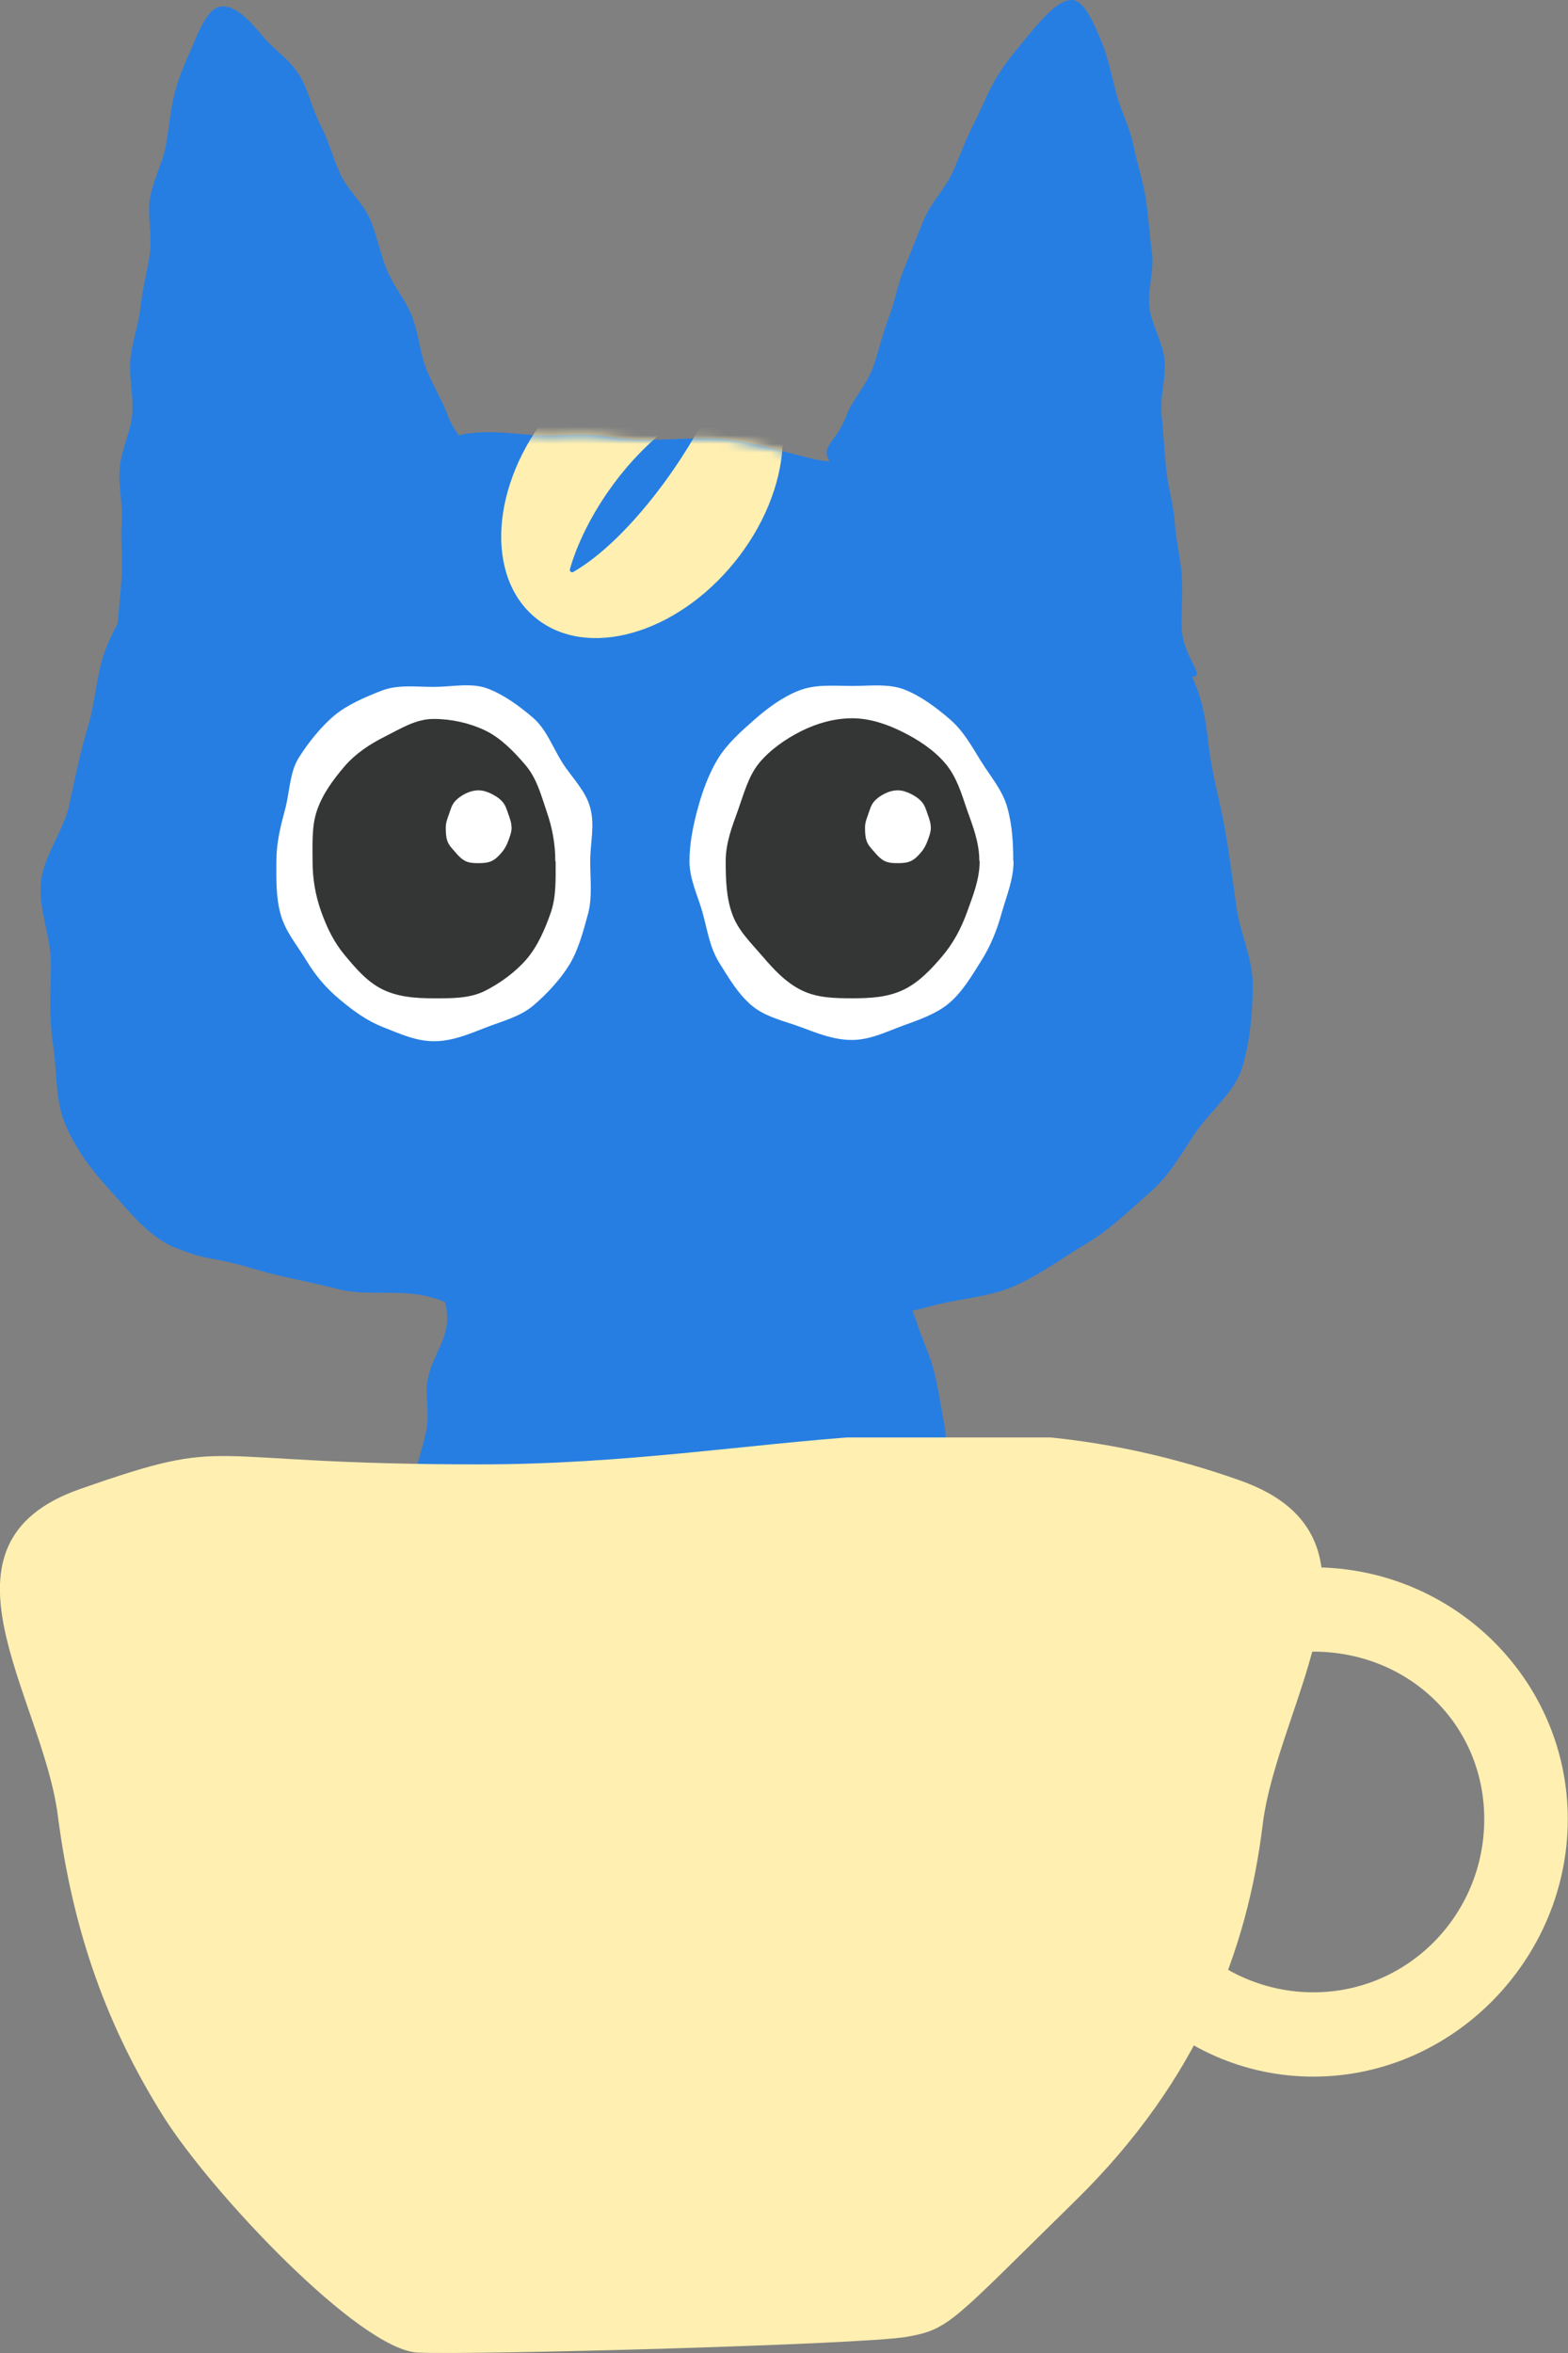 <svg width="182" height="273" viewBox="0 0 182 273" fill="none" xmlns="http://www.w3.org/2000/svg">
<rect x="0" y="0" width="182" height="273" fill="#808080" stroke="none"/>
<g clip-path="url(#clip0_1724_10002)">
<path d="M74.6 51.035C69.545 50.849 70.586 50.18 64.527 50.515C61.553 50.701 57.985 49.809 54.305 50.292C51.108 50.738 48.172 53.414 44.752 54.232C41.332 55.05 37.652 54.009 34.493 55.198C31.333 56.388 29.029 59.473 26.167 61.183C23.305 62.893 20.071 64.231 17.84 66.684C15.61 69.137 13.64 71.888 12.339 75.122C11.187 78.021 11.113 81.292 10.22 84.266C9.328 87.24 8.696 90.288 8.065 93.298C7.433 96.309 5.091 99.246 4.756 102.294C4.422 105.342 5.909 108.724 5.909 111.735C5.909 115.006 5.686 118.054 6.132 121.028C6.652 124.262 6.392 127.607 7.544 130.358C8.771 133.368 10.815 135.97 12.86 138.201C14.904 140.431 17.134 143.367 20.108 144.668C24.717 146.527 23.899 145.523 29.772 147.308C32.486 148.125 35.831 148.683 39.437 149.612C42.41 150.356 45.979 149.612 49.398 150.356C52.484 150.987 55.457 153.255 58.84 153.775C62.036 154.258 65.531 152.957 68.876 153.292C72.221 153.627 75.306 155.002 78.652 155.076C81.997 155.151 85.231 154.965 88.576 154.779C91.922 154.593 95.118 153.85 98.352 153.366C101.586 152.883 104.857 152.437 108.054 151.545C111.25 150.653 114.745 150.541 117.755 149.203C120.766 147.865 123.405 145.895 125.896 144.408C128.869 142.661 131.063 140.431 133.218 138.572C135.858 136.342 137.196 133.666 138.831 131.324C140.764 128.573 143.403 126.603 144.221 123.741C145.113 120.693 145.373 117.534 145.41 114.411C145.448 111.289 143.961 108.353 143.515 105.23C143.069 102.108 142.697 99.06 142.139 95.975C141.582 92.889 140.69 89.767 140.318 86.719C139.946 83.374 139.5 80.251 137.679 77.278C136.006 74.527 134.557 71.219 131.88 68.84C129.464 66.684 126.788 64.305 123.74 62.447C120.915 60.737 117.012 60.886 113.815 59.473C110.619 58.06 108.203 55.236 104.931 54.195C101.66 53.154 97.943 54.046 94.635 53.303C91.327 52.559 88.093 51.444 84.748 51.035C81.402 50.626 77.908 51.072 74.6 51.035Z" fill="#267EE2"/>
<path d="M96.719 54.121C94.787 51.742 96.98 51.667 98.281 48.136C98.875 46.464 100.474 44.865 101.291 42.709C101.961 40.925 102.369 38.881 103.15 36.873C103.856 35.052 104.191 32.933 105.009 31C105.826 29.068 106.495 27.209 107.313 25.313C108.131 23.418 109.692 21.894 110.547 20.035C111.402 18.177 112.071 16.169 113 14.422C114.004 12.489 114.71 10.519 115.714 8.921C116.903 6.951 118.316 5.39 119.431 4.014C121.178 1.896 122.813 0.112 124.263 3.68908e-05C125.713 -0.111 126.753 2.156 127.943 5.055C128.612 6.691 129.021 8.698 129.616 11.003C130.099 12.861 131.14 14.757 131.586 16.95C131.957 18.883 132.664 20.927 132.998 23.046C133.295 25.053 133.407 27.135 133.704 29.253C134.002 31.372 133.184 33.491 133.407 35.572C133.63 37.654 134.931 39.587 135.154 41.669C135.377 43.75 134.634 45.943 134.819 47.987C135.005 50.032 135.154 52.188 135.34 54.232C135.526 56.388 136.195 58.432 136.343 60.44C136.492 62.67 137.013 64.714 137.161 66.647C137.31 68.989 137.087 71.108 137.161 72.892C137.384 76.795 140.692 78.951 137.607 78.468C134.522 77.984 135.043 77.427 132.478 75.866C129.913 74.304 130.136 74.007 127.571 72.446C125.006 70.885 124.449 71.814 121.921 70.253C119.394 68.692 119.431 68.617 116.866 67.056C114.301 65.495 114.747 64.826 112.183 63.265C109.618 61.703 109.878 61.295 107.313 59.733C104.748 58.172 104.637 58.247 101.923 56.983C99.21 55.719 98.541 56.388 96.682 54.084L96.719 54.121Z" fill="#267EE2"/>
<path d="M53.972 54.416C55.905 52.037 53.266 51.703 51.965 48.172C51.37 46.499 50.218 44.715 49.4 42.596C48.731 40.812 48.582 38.656 47.802 36.649C47.095 34.827 45.646 33.155 44.865 31.222C44.085 29.289 43.75 27.244 42.932 25.386C42.114 23.527 40.367 22.041 39.513 20.219C38.658 18.398 38.137 16.279 37.208 14.532C36.204 12.599 35.795 10.48 34.829 8.845C33.64 6.875 31.707 5.686 30.592 4.31C28.845 2.191 27.469 0.853 26.02 0.742C24.57 0.63 23.641 2.229 22.451 5.091C21.782 6.726 20.816 8.585 20.258 10.889C19.775 12.748 19.626 14.867 19.217 17.06C18.846 18.993 17.73 20.963 17.396 23.081C17.099 25.089 17.693 27.282 17.396 29.4C17.099 31.519 16.541 33.452 16.318 35.571C16.095 37.69 15.314 39.66 15.129 41.741C14.943 43.823 15.537 46.016 15.352 48.06C15.166 50.105 14.088 52.186 13.902 54.23C13.716 56.386 14.274 58.542 14.125 60.55C13.976 62.78 14.274 64.898 14.125 66.831C13.976 69.173 13.716 71.255 13.605 73.039C13.382 76.942 9.776 80.101 12.861 79.618C15.946 79.135 15.24 77.499 17.768 75.938C20.295 74.377 20.667 74.935 23.195 73.374C25.722 71.812 25.871 71.998 28.398 70.437C30.926 68.876 30.926 68.876 33.491 67.277C36.056 65.679 35.647 65.047 38.174 63.486C40.702 61.925 40.925 62.259 43.49 60.698C46.055 59.137 45.869 58.951 48.657 57.799C51.593 56.572 52.039 56.758 53.935 54.453L53.972 54.416Z" fill="#267EE2"/>
<path d="M68.507 99.915C68.507 102.034 68.768 104.116 68.247 106.049C67.69 108.093 67.132 110.212 66.091 111.922C65.051 113.631 63.489 115.304 61.928 116.642C60.367 117.98 58.211 118.501 56.316 119.244C54.42 119.988 52.487 120.805 50.368 120.805C48.249 120.805 46.354 119.913 44.458 119.17C42.562 118.426 41.001 117.274 39.403 115.936C37.804 114.598 36.615 113.185 35.537 111.401C34.459 109.617 33.121 108.093 32.563 106.049C32.006 104.004 32.08 102.034 32.08 99.915C32.08 97.797 32.563 95.864 33.084 93.931C33.641 91.886 33.604 89.619 34.682 87.909C35.76 86.199 37.21 84.378 38.734 83.077C40.258 81.776 42.377 80.884 44.272 80.141C46.168 79.397 48.287 79.695 50.368 79.695C52.45 79.695 54.68 79.174 56.576 79.88C58.471 80.587 60.293 81.925 61.854 83.263C63.415 84.601 64.121 86.645 65.237 88.43C66.352 90.214 67.95 91.663 68.507 93.708C69.065 95.752 68.507 97.797 68.507 99.915Z" fill="white"/>
<path d="M117.645 99.916C117.645 102.035 116.827 103.968 116.27 105.901C115.712 107.945 114.969 109.767 113.891 111.477C112.813 113.186 111.735 115.045 110.211 116.346C108.687 117.647 106.68 118.316 104.747 119.022C102.814 119.729 100.993 120.658 98.874 120.658C96.755 120.658 94.859 119.877 92.964 119.171C91.068 118.465 88.875 118.019 87.277 116.681C85.678 115.342 84.6 113.484 83.485 111.7C82.37 109.915 82.11 107.908 81.552 105.901C80.995 103.894 80.028 102.035 80.028 99.916C80.028 97.798 80.474 95.716 80.995 93.783C81.552 91.739 82.296 89.732 83.337 88.022C84.377 86.312 86.05 84.825 87.574 83.487C89.098 82.149 90.845 80.848 92.778 80.105C94.711 79.361 96.792 79.584 98.911 79.584C101.03 79.584 103.186 79.287 105.044 80.03C106.903 80.774 108.65 82.075 110.248 83.45C111.846 84.825 112.776 86.572 113.891 88.356C115.006 90.141 116.381 91.702 116.939 93.746C117.496 95.791 117.608 97.798 117.608 99.916H117.645Z" fill="white"/>
<path d="M64.493 99.916C64.493 101.997 64.567 104.042 63.935 105.863C63.266 107.796 62.411 109.766 61.147 111.253C59.883 112.74 58.062 114.078 56.278 114.97C54.494 115.862 52.412 115.825 50.331 115.825C48.249 115.825 46.242 115.676 44.458 114.821C42.673 113.966 41.335 112.405 40.034 110.844C38.733 109.283 37.953 107.647 37.246 105.677C36.615 103.856 36.28 101.997 36.28 99.916C36.28 97.834 36.169 95.827 36.8 94.006C37.469 92.073 38.696 90.437 39.96 88.951C41.224 87.464 42.896 86.349 44.681 85.457C46.465 84.564 48.249 83.412 50.331 83.412C52.412 83.412 54.531 83.895 56.315 84.75C58.099 85.605 59.623 87.166 60.961 88.728C62.3 90.289 62.783 92.184 63.452 94.154C64.084 95.976 64.456 97.834 64.456 99.953L64.493 99.916Z" fill="#343535"/>
<path d="M113.709 99.914C113.709 102.033 112.928 103.929 112.259 105.787C111.553 107.757 110.623 109.467 109.36 110.954C108.096 112.441 106.646 114.002 104.825 114.857C103.003 115.712 101.033 115.823 98.952 115.823C96.87 115.823 94.863 115.786 93.042 114.894C91.22 114.002 89.845 112.515 88.507 110.954C87.169 109.393 85.645 107.943 84.976 106.01C84.306 104.152 84.232 102.033 84.232 99.914C84.232 97.795 84.976 95.9 85.645 94.041C86.351 92.071 86.871 90.027 88.135 88.503C89.399 86.979 91.22 85.715 93.004 84.823C94.789 83.931 96.833 83.336 98.915 83.336C100.996 83.336 103.003 84.042 104.788 84.934C106.572 85.826 108.356 86.979 109.694 88.54C111.032 90.101 111.59 92.034 112.259 94.004C112.928 95.862 113.671 97.758 113.671 99.877L113.709 99.914Z" fill="#343535"/>
<path d="M108.046 96.007C108.046 96.558 107.844 97.051 107.671 97.534C107.487 98.046 107.247 98.491 106.919 98.877C106.591 99.264 106.215 99.67 105.743 99.892C105.271 100.114 104.76 100.143 104.221 100.143C103.681 100.143 103.161 100.134 102.689 99.902C102.216 99.67 101.86 99.283 101.513 98.877C101.166 98.471 100.771 98.094 100.598 97.592C100.424 97.109 100.405 96.558 100.405 96.007C100.405 95.456 100.598 94.963 100.771 94.48C100.954 93.968 101.089 93.437 101.417 93.04C101.744 92.644 102.216 92.316 102.679 92.084C103.141 91.852 103.671 91.697 104.211 91.697C104.751 91.697 105.271 91.881 105.734 92.113C106.196 92.345 106.659 92.644 107.006 93.05C107.353 93.456 107.497 93.959 107.671 94.471C107.844 94.954 108.037 95.447 108.037 95.998L108.046 96.007Z" fill="white"/>
<path d="M59.383 96.007C59.383 96.558 59.18 97.051 59.007 97.534C58.824 98.046 58.583 98.491 58.255 98.877C57.928 99.264 57.552 99.67 57.08 99.892C56.607 100.114 56.097 100.143 55.557 100.143C55.017 100.143 54.497 100.134 54.025 99.902C53.553 99.67 53.196 99.283 52.849 98.877C52.502 98.471 52.107 98.094 51.934 97.592C51.76 97.109 51.741 96.558 51.741 96.007C51.741 95.456 51.934 94.963 52.107 94.48C52.29 93.968 52.425 93.437 52.753 93.04C53.08 92.644 53.553 92.316 54.015 92.084C54.478 91.852 55.008 91.697 55.547 91.697C56.087 91.697 56.607 91.881 57.07 92.113C57.532 92.345 57.995 92.644 58.342 93.05C58.689 93.456 58.833 93.959 59.007 94.471C59.18 94.954 59.373 95.447 59.373 95.998L59.383 96.007Z" fill="white"/>
<path d="M52.931 149.016C50.143 150.02 52.522 150.801 51.742 154.369C51.37 156.042 50.106 157.826 49.66 159.982C49.288 161.803 49.883 163.959 49.474 166.004C49.102 167.862 48.396 169.758 48.024 171.765C47.653 173.772 47.169 175.631 46.872 177.601C46.575 179.571 46.166 181.504 45.906 183.474C45.645 185.444 45.237 187.451 45.051 189.384C44.865 191.428 45.051 193.473 44.976 195.368C44.865 197.487 44.679 199.494 44.753 201.316C44.828 203.583 45.274 205.479 45.683 207.114C48.694 207.858 48.768 206.668 51.853 206.668C54.938 206.668 54.938 207.486 58.023 207.486C61.108 207.486 61.108 207.189 64.194 207.189C67.279 207.189 67.279 206.78 70.364 206.78C73.449 206.78 73.449 206.706 76.534 206.706C79.62 206.706 79.62 207.412 82.705 207.412C85.79 207.412 85.79 207.152 88.875 207.152C91.96 207.152 91.96 206.891 95.045 206.891C98.131 206.891 98.131 207.152 101.216 207.152C104.301 207.152 104.301 206.743 107.423 206.743C110.546 206.743 110.806 208.564 113.705 207.486C116.604 206.408 113.891 204.921 113.631 201.241C113.482 199.532 112.776 197.561 112.59 195.331C112.441 193.473 111.921 191.503 111.735 189.421C111.549 187.488 111.512 185.481 111.289 183.474C111.066 181.467 111.735 179.422 111.512 177.415C111.289 175.408 110.062 173.549 109.802 171.579C109.542 169.609 109.988 167.416 109.654 165.52C109.282 163.476 108.947 161.469 108.538 159.61C108.055 157.454 107.126 155.596 106.568 153.923C105.825 151.47 104.896 149.909 104.004 148.831C101.216 148.385 101.216 148.533 98.391 148.533C95.566 148.533 95.529 147.976 92.704 147.976C89.879 147.976 89.879 148.422 87.016 148.422C84.154 148.422 84.154 148.124 81.329 148.124C78.504 148.124 78.467 149.091 75.642 149.091C72.817 149.091 72.817 149.016 69.955 149.016C67.093 149.016 67.093 148.347 64.268 148.347C61.443 148.347 61.443 148.087 58.581 147.939C55.719 147.79 55.719 148.087 53.005 149.054L52.931 149.016Z" fill="#267EE2"/>
<mask id="mask0_1724_10002" style="mask-type:alpha" maskUnits="userSpaceOnUse" x="4" y="50" width="142" height="106">
<path d="M74.598 51.038C69.543 50.852 70.584 50.183 64.525 50.518C61.551 50.704 57.983 49.812 54.303 50.295C51.106 50.741 48.17 53.417 44.75 54.235C41.33 55.053 37.651 54.012 34.491 55.201C31.331 56.391 29.027 59.476 26.165 61.186C23.303 62.896 20.069 64.234 17.838 66.687C15.608 69.14 13.638 71.891 12.337 75.125C11.185 78.024 11.111 81.295 10.219 84.269C9.326 87.243 8.694 90.29 8.063 93.301C7.431 96.312 5.089 99.249 4.754 102.297C4.42 105.345 5.907 108.727 5.907 111.738C5.907 115.009 5.684 118.057 6.13 121.031C6.65 124.265 6.39 127.61 7.542 130.361C8.769 133.371 10.813 135.973 12.858 138.204C14.902 140.434 17.132 143.37 20.106 144.671C24.715 146.53 23.897 145.526 29.77 147.31C32.484 148.128 35.829 148.686 39.435 149.615C42.408 150.358 45.977 149.615 49.396 150.358C52.482 150.99 55.455 153.258 58.838 153.778C62.035 154.261 65.528 152.96 68.874 153.295C72.219 153.629 75.304 155.005 78.65 155.079C81.995 155.153 85.229 154.968 88.574 154.782C91.92 154.596 95.116 153.853 98.35 153.369C101.584 152.886 104.855 152.44 108.052 151.548C111.249 150.656 114.743 150.544 117.753 149.206C120.764 147.868 123.403 145.898 125.894 144.411C128.867 142.664 131.061 140.434 133.216 138.575C135.856 136.345 137.194 133.669 138.829 131.327C140.762 128.576 143.401 126.606 144.219 123.744C145.111 120.696 145.371 117.537 145.408 114.414C145.446 111.292 143.959 108.356 143.513 105.233C143.067 102.111 142.695 99.063 142.137 95.978C141.58 92.892 140.688 89.77 140.316 86.722C139.944 83.377 139.498 80.254 137.677 77.281C136.004 74.53 134.555 71.222 131.878 68.843C129.462 66.687 126.786 64.308 123.738 62.45C120.913 60.74 117.01 60.888 113.813 59.476C110.617 58.063 108.201 55.239 104.93 54.198C101.658 53.157 97.941 54.049 94.633 53.306C91.325 52.562 88.091 51.447 84.746 51.038C81.4 50.629 77.906 51.075 74.598 51.038Z" fill="#267EE2"/>
</mask>
<g mask="url(#mask0_1724_10002)">
<path fill-rule="evenodd" clip-rule="evenodd" d="M62.193 71.709C68.121 76.52 78.444 73.621 85.251 65.234C92.058 56.847 92.77 46.149 86.843 41.338C80.915 36.527 70.592 39.426 63.785 47.812C56.978 56.199 56.266 66.898 62.193 71.709ZM66.151 66.043C67.677 60.553 72.999 51.364 82.076 46.712C82.315 46.59 82.57 46.822 82.461 47.067C80.068 52.472 73.282 62.441 66.555 66.355C66.337 66.482 66.083 66.287 66.151 66.043Z" fill="#FFEFB1"/>
</g>
</g>
<g clip-path="url(#clip1_1724_10002)">
<path d="M9.301 172.756C27.531 166.382 21.951 169.9 55.664 169.9C89.378 169.9 112.248 160.503 144.008 171.793C162.757 178.462 148.312 197.36 146.556 211.738C144.799 226.115 139.209 241.234 124.813 255.339C110.418 269.445 110.245 270.235 105.248 271.125C100.252 272.014 55.283 273.249 48.506 272.953C41.729 272.656 24.513 254.351 18.997 245.606C12.541 235.33 8.485 224.386 6.704 210.601C4.923 196.817 -8.929 179.129 9.301 172.756Z" fill="#FFEFB1"/>
<path d="M152.441 181.845C136.215 181.845 123.328 194.839 123.328 211.069C123.328 227.299 136.215 240.935 152.441 240.935C168.667 240.935 181.974 227.274 181.974 211.069C181.974 194.863 168.667 181.845 152.441 181.845ZM152.441 231.153C141.409 231.153 132.183 222.086 132.183 211.069C132.183 200.051 141.384 191.627 152.441 191.627C163.497 191.627 172.278 200.051 172.278 211.069C172.278 222.086 163.497 231.153 152.441 231.153Z" fill="#FFEFB1"/>
</g>
<defs>
<clipPath id="clip0_1724_10002">
<rect width="140.766" height="207.822" fill="white" transform="translate(4.684)"/>
</clipPath>
<clipPath id="clip1_1724_10002">
<rect width="182" height="106.224" fill="white" transform="translate(0 166.775)"/>
</clipPath>
</defs>
</svg>
